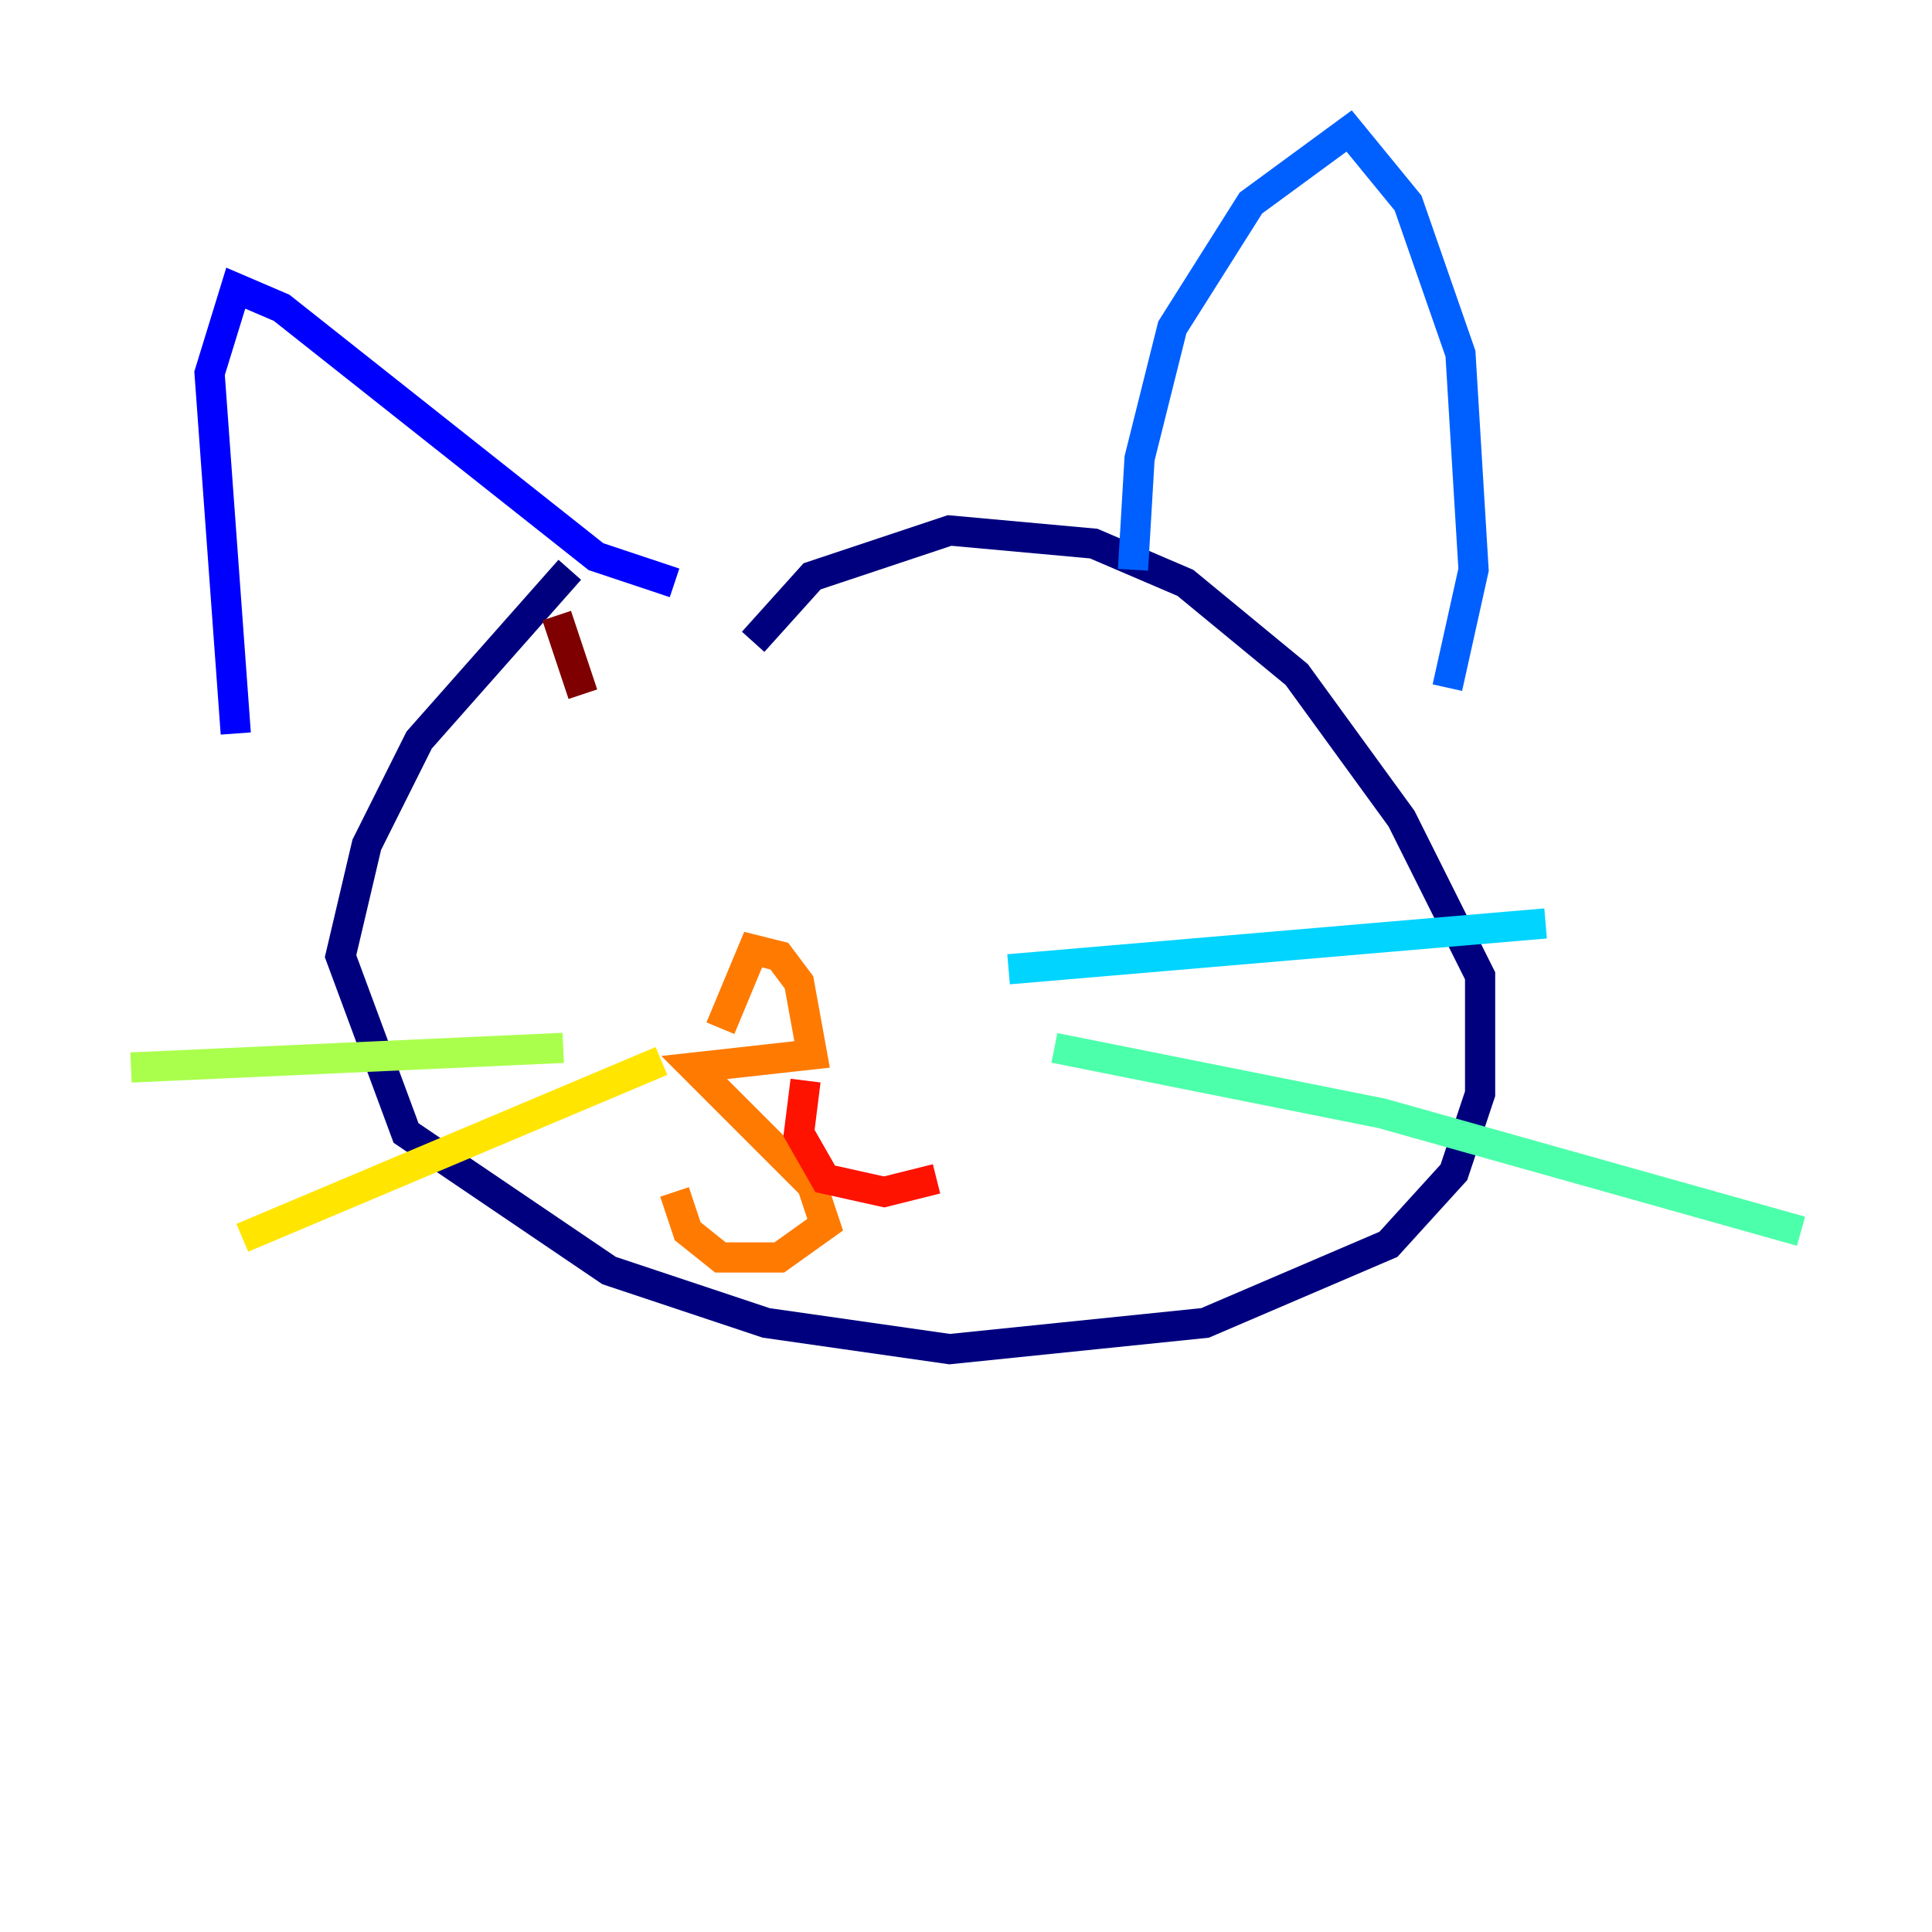 <?xml version="1.0" encoding="utf-8" ?>
<svg baseProfile="tiny" height="128" version="1.2" viewBox="0,0,128,128" width="128" xmlns="http://www.w3.org/2000/svg" xmlns:ev="http://www.w3.org/2001/xml-events" xmlns:xlink="http://www.w3.org/1999/xlink"><defs /><polyline fill="none" points="37.749,37.749 27.77,49.031 24.298,55.973 22.563,63.349 26.902,75.064 40.352,84.176 50.766,87.647 62.915,89.383 79.837,87.647 91.986,82.441 96.325,77.668 98.061,72.461 98.061,64.651 92.854,54.237 85.912,44.691 78.536,38.617 72.461,36.014 62.915,35.146 53.803,38.183 49.898,42.522" stroke="#00007f" stroke-width="2" /><polyline fill="none" points="44.691,38.617 39.485,36.881 18.658,20.393 15.62,19.091 13.885,24.732 15.62,48.597" stroke="#0000fe" stroke-width="2" /><polyline fill="none" points="75.064,37.749 75.498,30.373 77.668,21.695 82.875,13.451 89.383,8.678 93.288,13.451 96.759,23.43 97.627,37.749 95.891,45.559" stroke="#0060ff" stroke-width="2" /><polyline fill="none" points="66.82,64.217 102.4,61.18" stroke="#00d4ff" stroke-width="2" /><polyline fill="none" points="69.858,69.424 91.552,73.763 119.322,81.573" stroke="#4cffaa" stroke-width="2" /><polyline fill="none" points="37.315,69.424 8.678,70.725" stroke="#aaff4c" stroke-width="2" /><polyline fill="none" points="43.824,70.291 16.054,82.007" stroke="#ffe500" stroke-width="2" /><polyline fill="none" points="47.729,68.122 49.898,62.915 51.634,63.349 52.936,65.085 53.803,69.858 45.993,70.725 53.803,78.536 54.671,81.139 51.634,83.308 47.729,83.308 45.559,81.573 44.691,78.969" stroke="#ff7a00" stroke-width="2" /><polyline fill="none" points="53.37,71.593 52.936,75.064 54.671,78.102 58.576,78.969 62.047,78.102" stroke="#fe1200" stroke-width="2" /><polyline fill="none" points="36.881,40.786 38.617,45.993" stroke="#7f0000" stroke-width="2" /></svg>